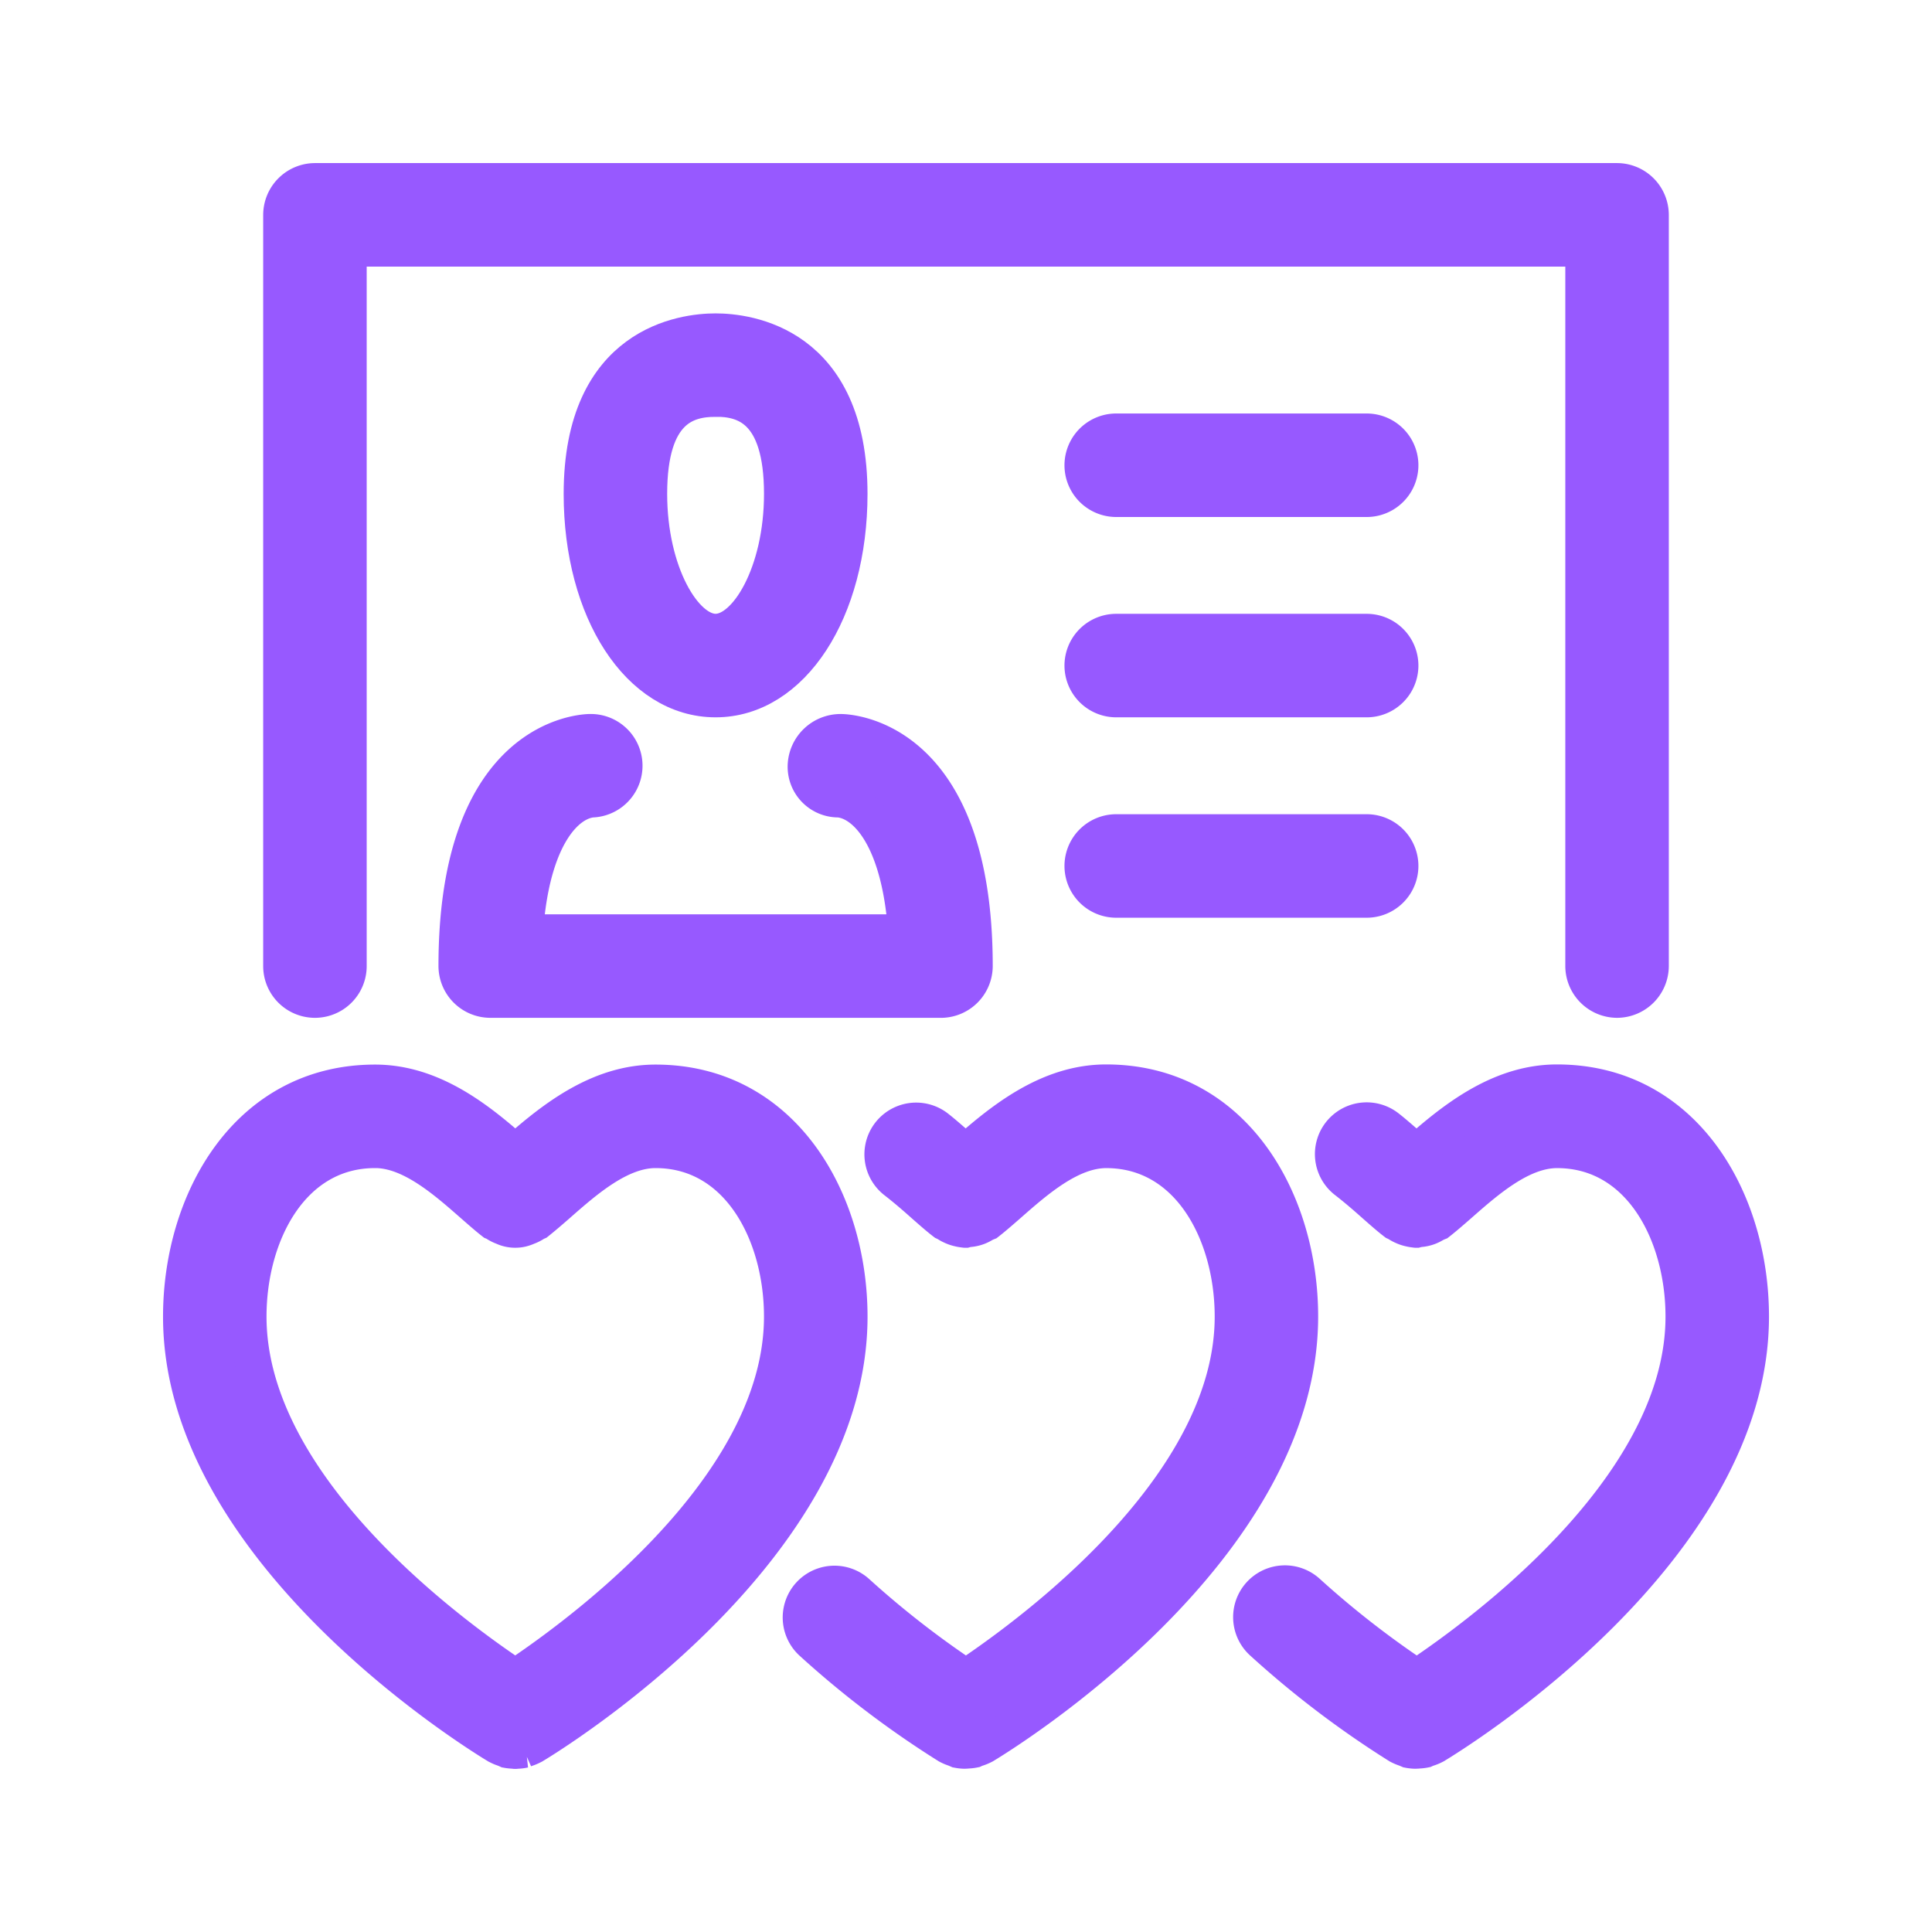 <svg xmlns="http://www.w3.org/2000/svg" width="80" height="80" viewBox="0 0 80 80"><defs><style>.a{fill:none;}.b{fill:#9759ff;stroke:#9759ff;stroke-width:1.5px;}</style></defs><g transform="translate(0 -2055)"><rect class="a" width="80" height="80" transform="translate(0 2055)"/><g transform="translate(7.5 2062.503)"><path class="b" d="M1067.834,1007.347c-3.159,0-5.541-3.656-5.541-8.5,0-6.241,4.241-6.726,5.541-6.726s5.541.485,5.541,6.726C1073.374,1003.691,1070.992,1007.347,1067.834,1007.347Zm0-12.443c-1.182,0-2.755.408-2.755,3.939,0,3.272,1.454,5.717,2.755,5.717s2.755-2.445,2.755-5.717C1070.588,995.313,1069.016,994.9,1067.834,994.9Z" transform="translate(-1045.703 -985.897)"/><path class="b" d="M1028.588,1115.514a1.4,1.4,0,0,1-1.393-1.393c0-9.578,5.315-9.688,5.541-9.688a1.393,1.393,0,0,1,.066,2.785.6.6,0,0,0-.072.008c-1.031.161-2.266,1.492-2.636,4.745a.68.68,0,0,0,.676.758h14.3a.68.68,0,0,0,.676-.758c-.375-3.287-1.623-4.609-2.666-4.749a.707.707,0,0,0-.091-.006,1.35,1.35,0,0,1-1.335-1.391,1.441,1.441,0,0,1,1.451-1.391c.226,0,5.541.11,5.541,9.688a1.4,1.4,0,0,1-1.393,1.393Z" transform="translate(-1015.789 -1081.621)"/><path class="b" d="M1033.369,983.893a1.4,1.4,0,0,1-1.393-1.393V953.467a.681.681,0,0,0-.681-.681H981.524a.681.681,0,0,0-.68.681V982.5a1.393,1.393,0,1,1-2.786,0V951.393A1.4,1.4,0,0,1,979.45,950h53.919a1.4,1.4,0,0,1,1.393,1.393V982.5A1.4,1.4,0,0,1,1033.369,983.893Z" transform="translate(-973.91 -950)"/><path class="b" d="M1204.08,1022.983a1.393,1.393,0,0,1,0-2.786h10.369a1.393,1.393,0,0,1,0,2.786Z" transform="translate(-1165.359 -1009.828)"/><path class="b" d="M1204.08,1079.14a1.393,1.393,0,0,1,0-2.786h10.369a1.393,1.393,0,0,1,0,2.786Z" transform="translate(-1165.359 -1057.69)"/><path class="b" d="M1204.08,1135.3a1.393,1.393,0,0,1,0-2.786h10.369a1.393,1.393,0,0,1,0,2.786Z" transform="translate(-1165.359 -1105.552)"/><path class="b" d="M963.815,1230.374c-.031,0-.06-.008-.089-.009a1.754,1.754,0,0,1-.246-.027c-.057-.026-.095-.042-.133-.056a1.592,1.592,0,0,1-.225-.092c-.017-.01-.037-.02-.057-.029-.911-.55-13.085-8.082-13.085-17.764,0-4.815,2.758-9.688,8.03-9.688,2.159,0,3.923,1.263,5.363,2.5a.681.681,0,0,0,.886,0c1.442-1.235,3.207-2.5,5.364-2.5,5.271,0,8.029,4.874,8.029,9.688,0,9.679-12.165,17.209-13.084,17.763l-.03.015a1.522,1.522,0,0,1-.257.109c-.037.013-.078.03-.118.048l0,0,.017,0a1.486,1.486,0,0,1-.279.035Zm-5.807-24.879c-3.442,0-5.243,3.472-5.243,6.9,0,6.66,7.458,12.482,10.665,14.675a.68.68,0,0,0,.769,0c3.207-2.193,10.665-8.015,10.665-14.675,0-3.43-1.8-6.9-5.242-6.9-1.475,0-2.9,1.25-4.042,2.255-.293.256-.6.521-.861.729a.918.918,0,0,0-.154.084,1.379,1.379,0,0,1-.246.117,1.505,1.505,0,0,1-.242.084,1.17,1.17,0,0,1-.764-.083,1.363,1.363,0,0,1-.258-.125.835.835,0,0,0-.147-.079c-.256-.2-.549-.458-.859-.729C960.907,1206.745,959.483,1205.494,958.009,1205.494Z" transform="translate(-949.979 -1165.38)"/><path class="b" d="M1130.395,1230.367a1.672,1.672,0,0,1-.269-.03c-.059-.026-.1-.042-.133-.056a1.592,1.592,0,0,1-.223-.09l-.062-.032a39.791,39.791,0,0,1-5.645-4.289,1.394,1.394,0,0,1,1.876-2.062,38.47,38.47,0,0,0,4.136,3.264.681.681,0,0,0,.768,0c3.207-2.194,10.667-8.015,10.667-14.676,0-3.43-1.8-6.9-5.242-6.9-1.475,0-2.9,1.25-4.042,2.255-.3.262-.611.534-.879.743a1.42,1.42,0,0,0-.19.092,1.31,1.31,0,0,1-.208.1,1.326,1.326,0,0,1-.35.079,1.035,1.035,0,0,0-.161.03c-.026,0-.052-.007-.077-.009a1.412,1.412,0,0,1-.177-.031,1.394,1.394,0,0,1-.3-.1,1.3,1.3,0,0,1-.172-.091,1.148,1.148,0,0,0-.142-.077c-.262-.2-.566-.47-.88-.746l-.027-.024c-.336-.3-.718-.63-1.132-.951a1.393,1.393,0,0,1,1.709-2.2c.218.17.412.338.607.507l.158.137a.681.681,0,0,0,.887,0c1.446-1.24,3.215-2.507,5.374-2.507,5.271,0,8.028,4.874,8.028,9.688,0,9.7-12.212,17.238-13.089,17.766l-.042.021a1.5,1.5,0,0,1-.249.1,1.28,1.28,0,0,0-.12.049h0a1.532,1.532,0,0,1-.267.031c-.02,0-.044,0-.069.006Z" transform="translate(-1097.962 -1165.38)"/><path class="b" d="M1256.749,1230.367a1.672,1.672,0,0,1-.269-.03c-.059-.026-.1-.042-.133-.056a1.6,1.6,0,0,1-.223-.09l-.062-.032a39.808,39.808,0,0,1-5.644-4.289,1.394,1.394,0,0,1,1.877-2.062,38.458,38.458,0,0,0,4.136,3.264.681.681,0,0,0,.768,0c3.207-2.194,10.667-8.015,10.667-14.676,0-3.43-1.8-6.9-5.242-6.9-1.475,0-2.9,1.25-4.042,2.255-.3.262-.611.534-.879.743a1.42,1.42,0,0,0-.19.092,1.31,1.31,0,0,1-.208.1,1.325,1.325,0,0,1-.35.079,1.041,1.041,0,0,0-.161.03c-.026,0-.052-.007-.077-.009a1.422,1.422,0,0,1-.177-.031,1.4,1.4,0,0,1-.3-.1,1.294,1.294,0,0,1-.172-.091,1.147,1.147,0,0,0-.142-.077c-.262-.2-.566-.47-.88-.746l-.027-.024c-.336-.3-.718-.63-1.132-.951a1.393,1.393,0,0,1,1.71-2.2c.218.17.411.338.607.507l.158.137a.681.681,0,0,0,.887,0c1.446-1.24,3.215-2.507,5.374-2.507,5.271,0,8.028,4.874,8.028,9.688,0,9.7-12.212,17.238-13.089,17.766l-.042.021a1.5,1.5,0,0,1-.249.1,1.292,1.292,0,0,0-.12.049h0a1.531,1.531,0,0,1-.267.031c-.02,0-.044,0-.069.006Z" transform="translate(-1205.651 -1165.38)"/></g></g></svg>